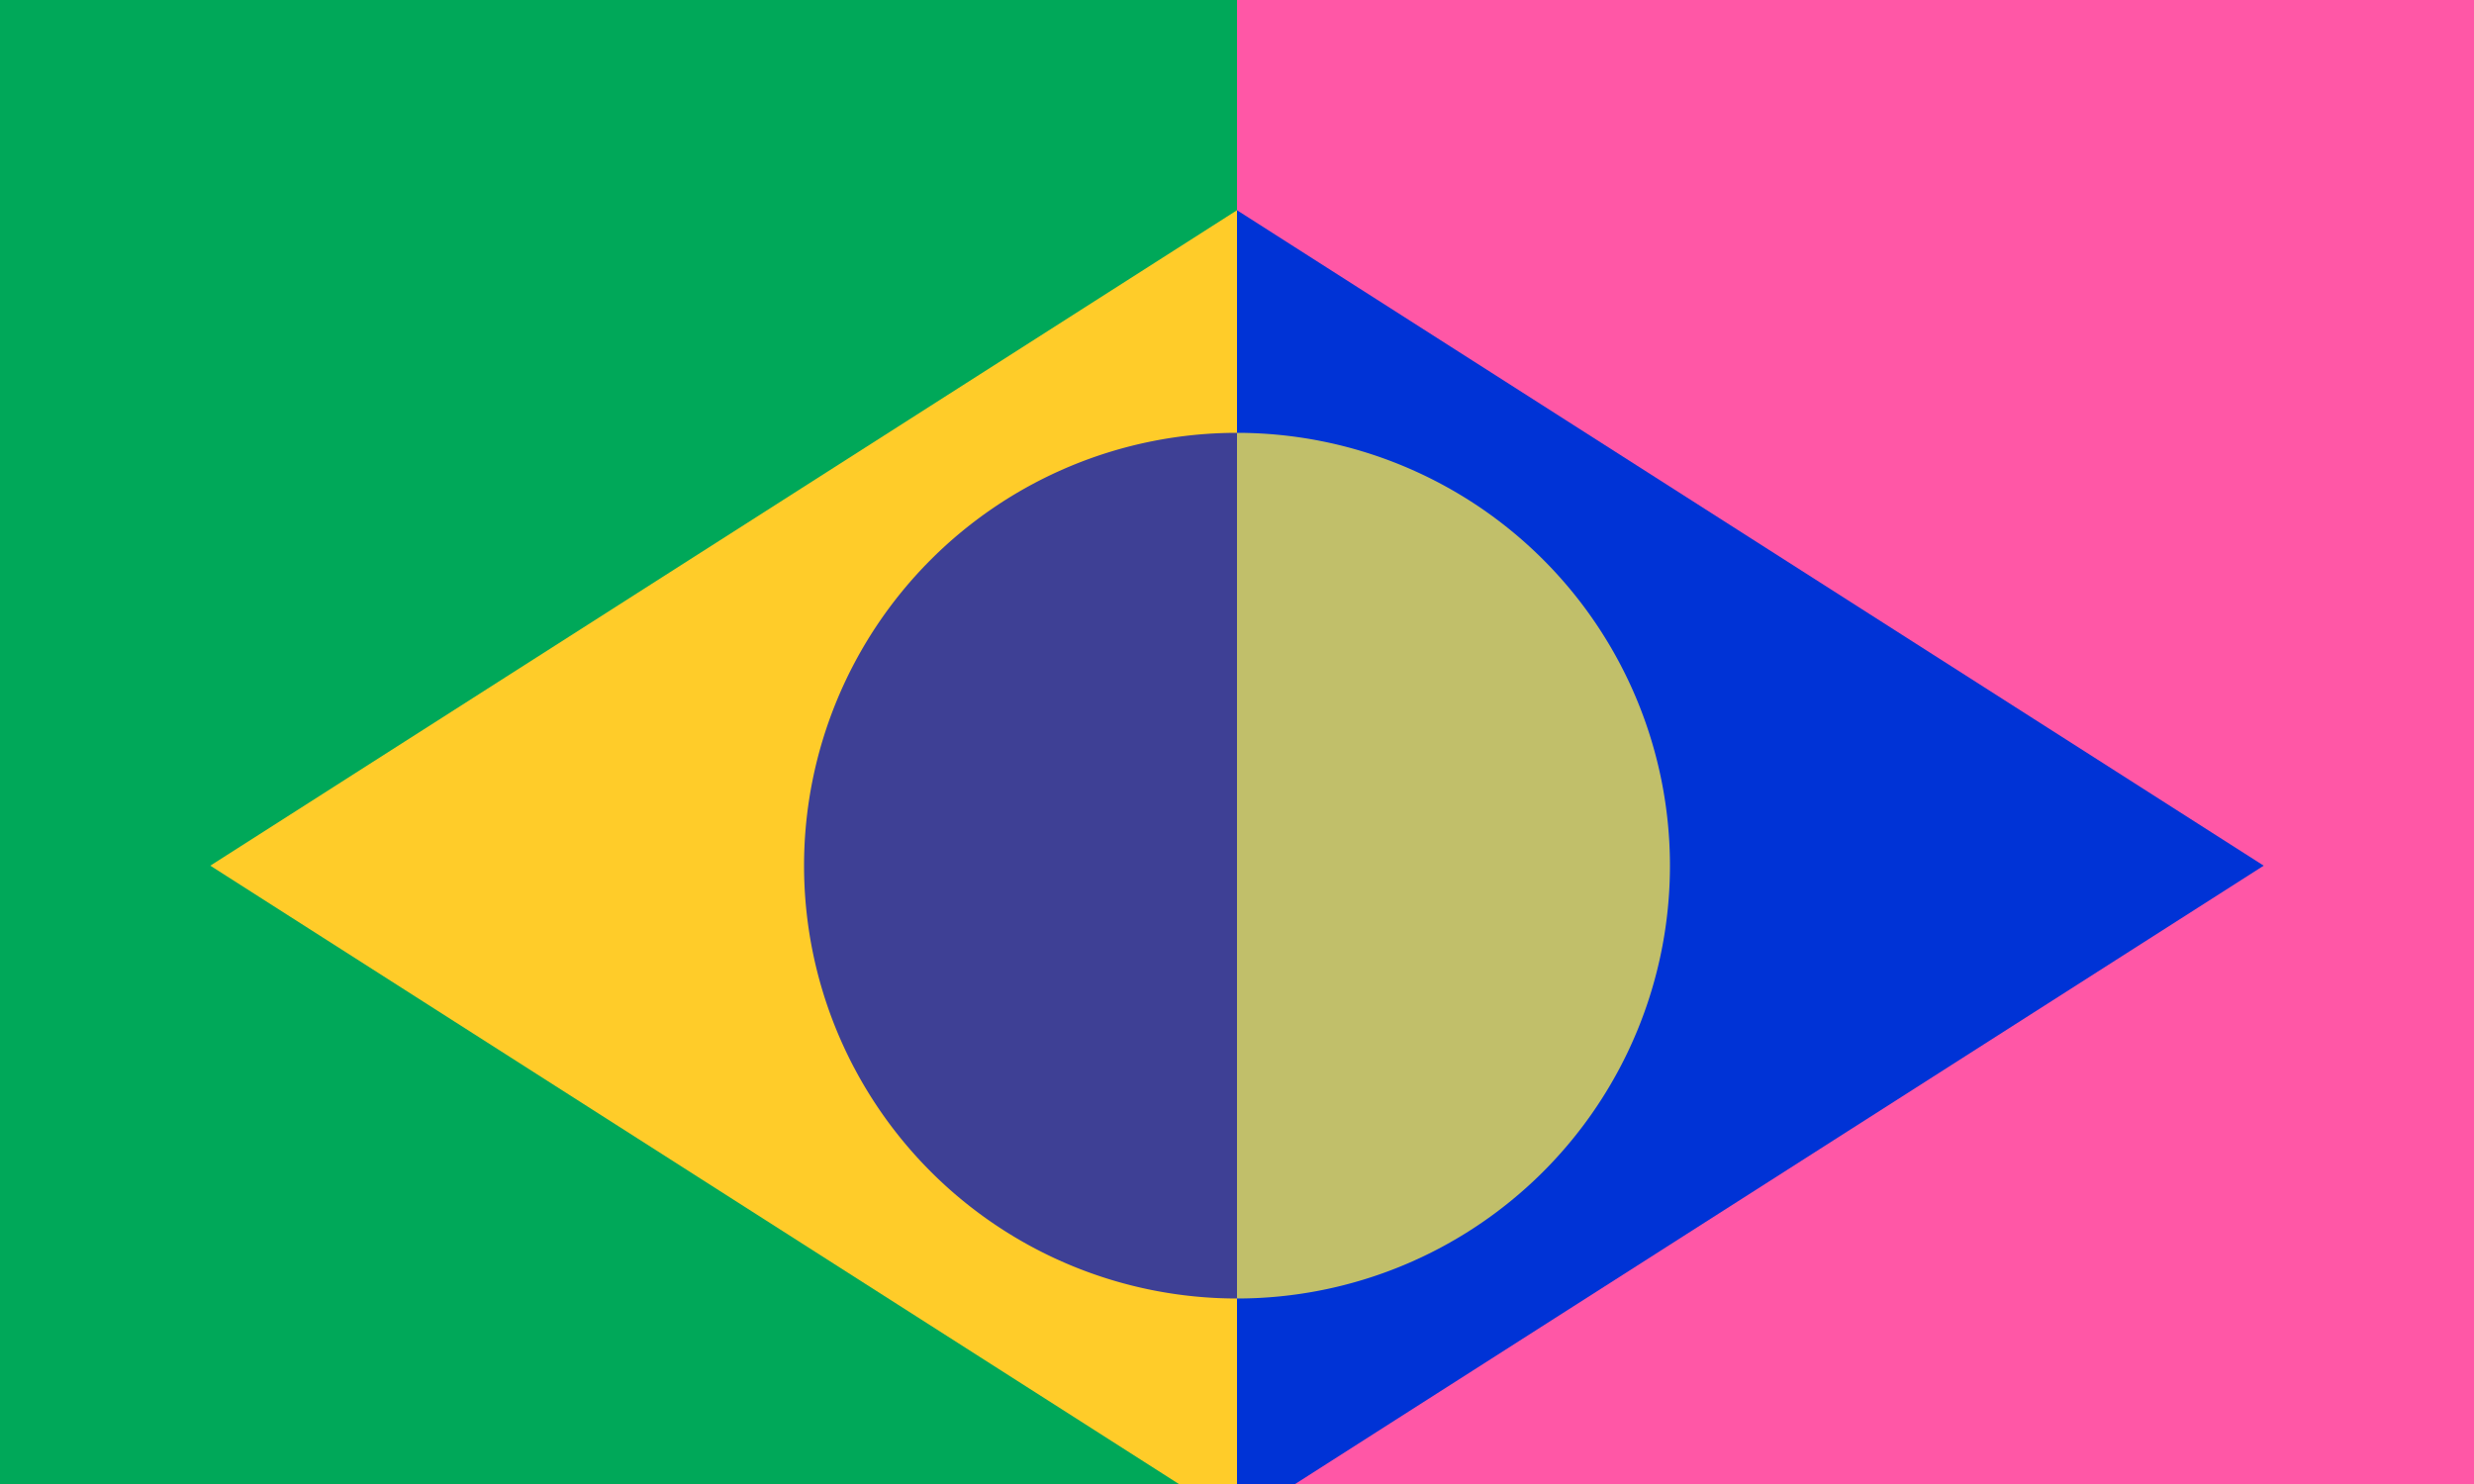 <svg width='1500.00' height='900.00' xmlns='http://www.w3.org/2000/svg'>
<rect x='0.000' y='0.000' width='750.00' height='1050.00' style='fill:rgb(0,168,89); mix-blend-mode: normal;' />
<rect x='750.000' y='0.000' width='750.00' height='1050.00' style='fill:rgb(255,87,166); mix-blend-mode: normal;' />
<path d='M127.500,525.000 L750.000,127.500 L750.000,922.500 Z' style='fill:rgb(255,204,41); mix-blend-mode: normal;' />
<path d='M1372.500,525.000 L750.000,127.500 L750.000,922.500 Z' style='fill:rgb(0,51,214); mix-blend-mode: normal;' />
<path d='M750.000,787.500 A262.5,262.5 0 0,1 750.000,262.500 Z' style='fill:rgb(62,64,149); mix-blend-mode: normal;' />
<path d='M750.000,787.500 A262.5,262.5 0 0,0 750.000,262.500 Z' style='fill:rgb(193,191,106); mix-blend-mode: normal;' />
</svg>